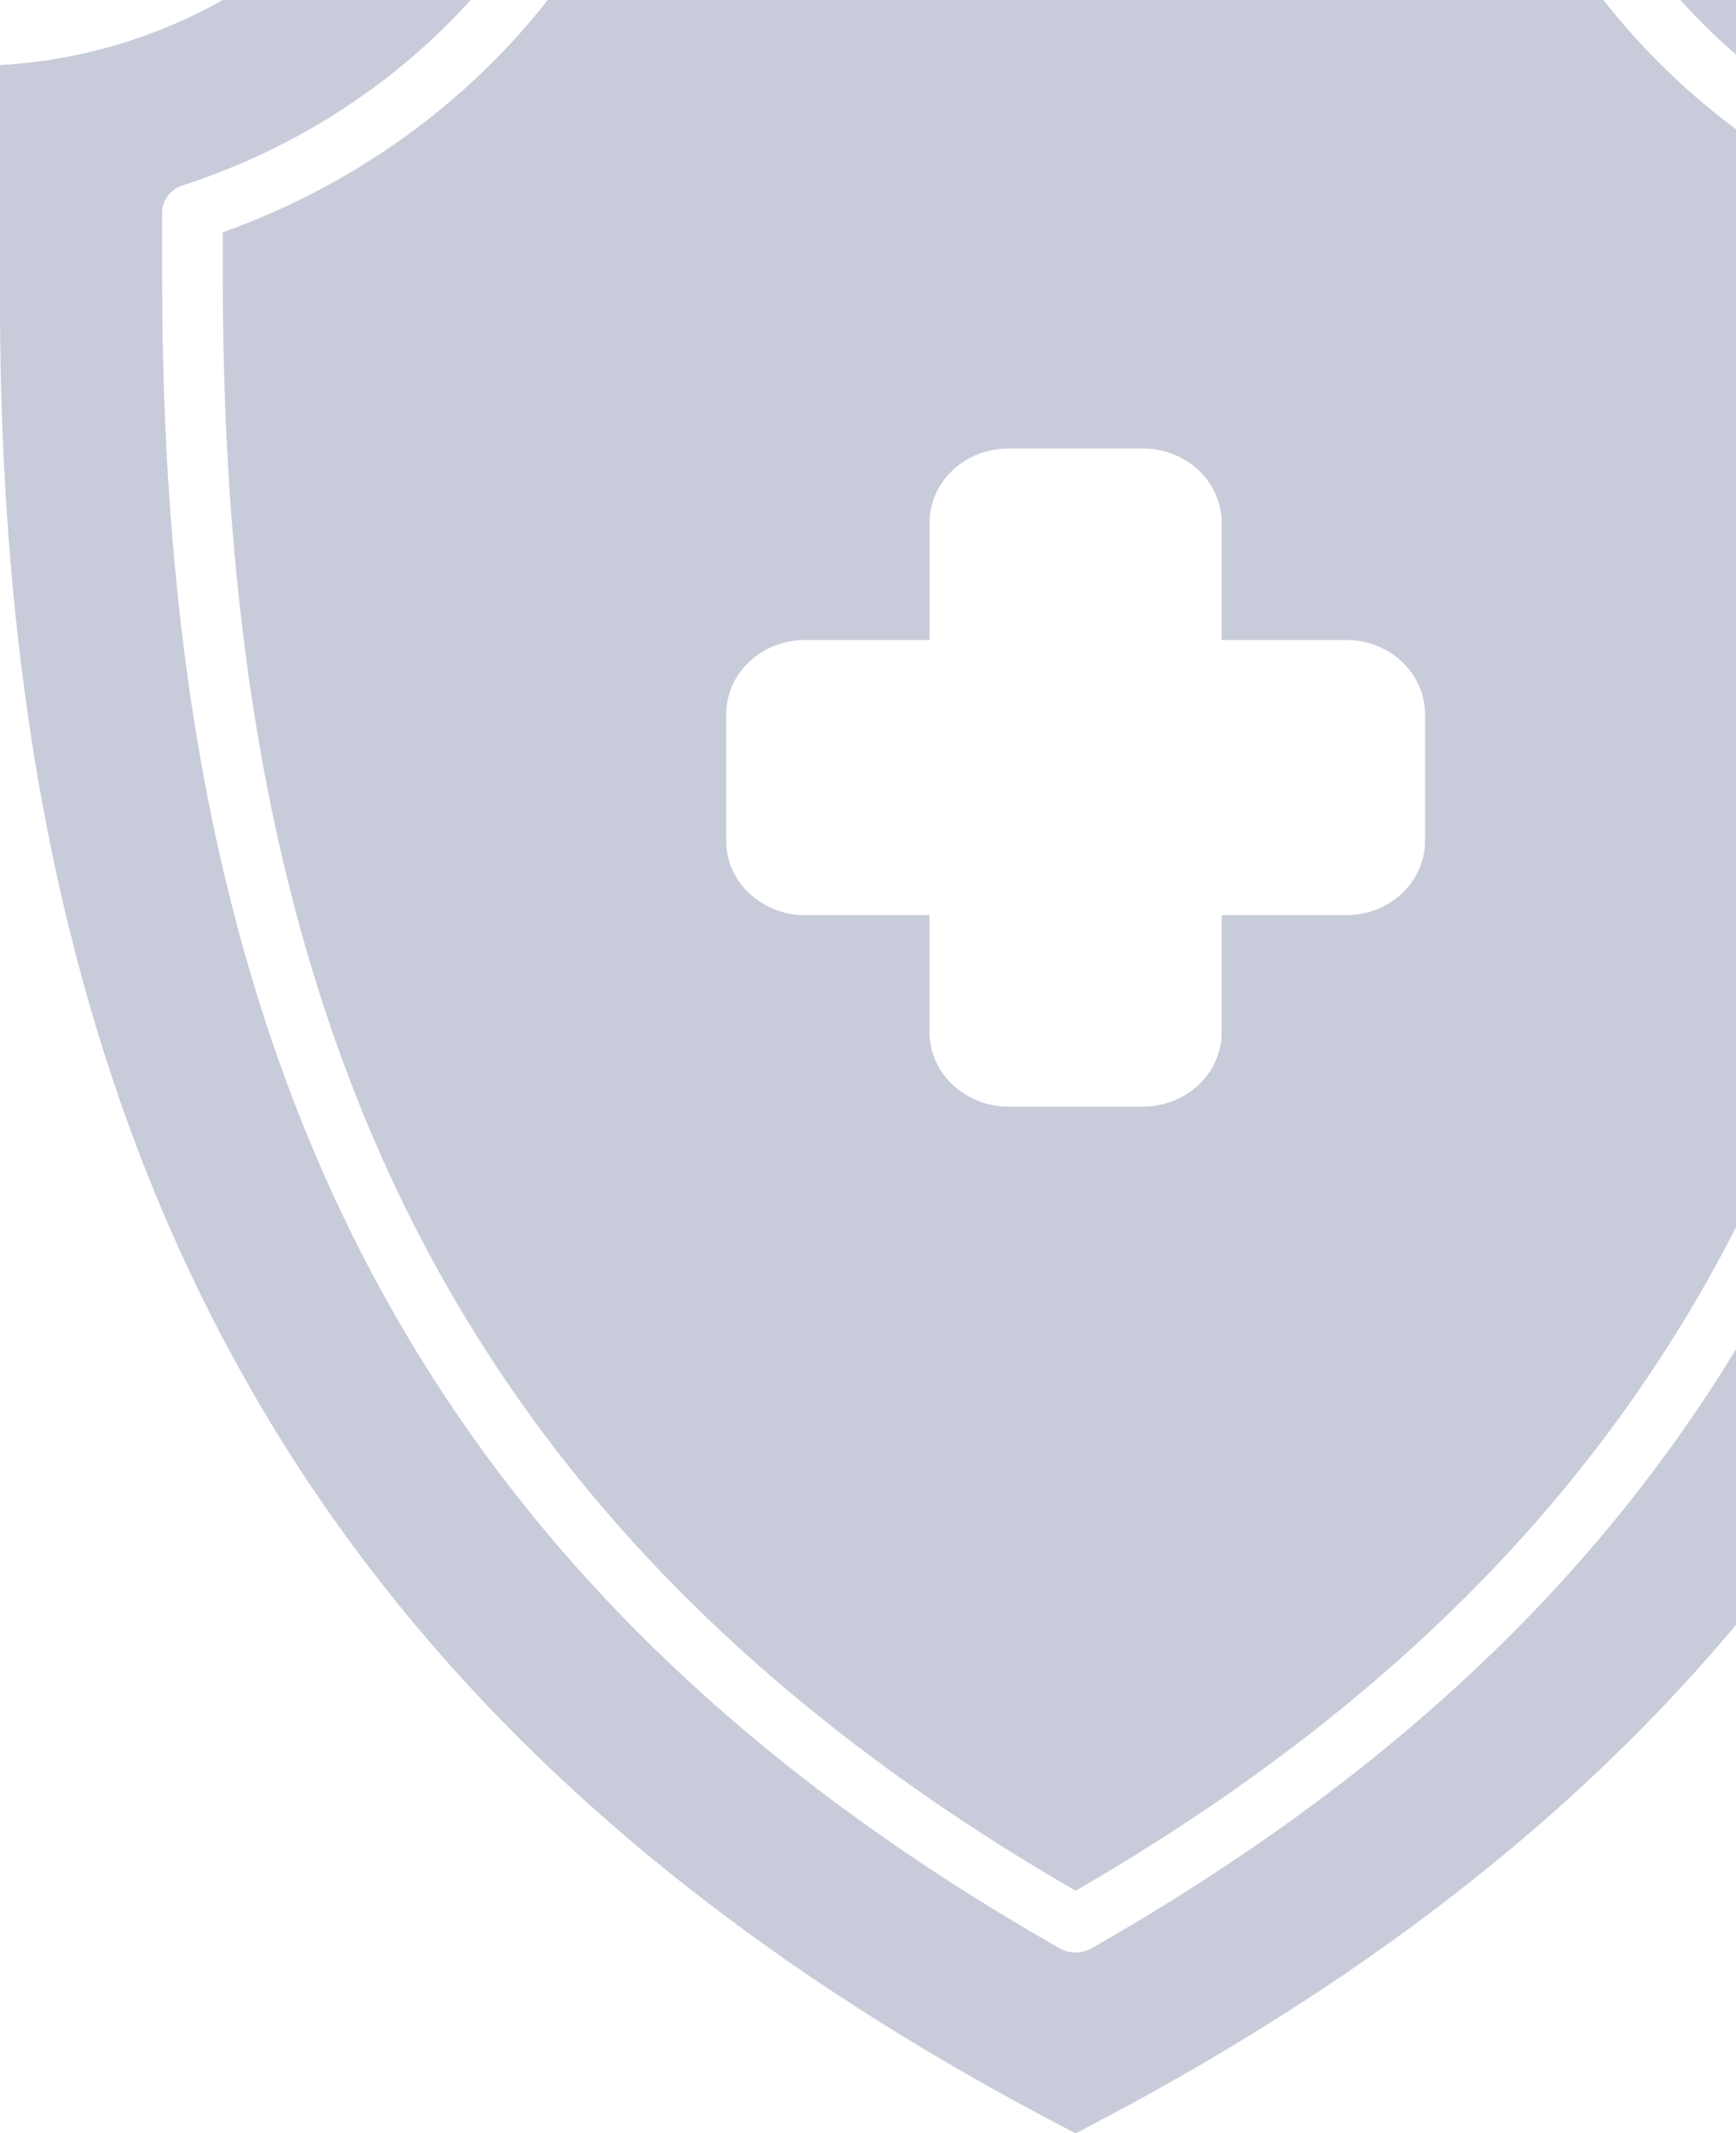 <svg width="280" height="344" viewBox="0 0 280 344" fill="none" xmlns="http://www.w3.org/2000/svg">
<path d="M173.486 304.891C224.421 275.396 258.661 239.898 280.193 197.512C302.144 154.296 311.024 103.704 311.024 44.86V37.458C295.509 31.922 281.55 23.324 270.016 12.472C258.466 1.591 249.333 -11.557 243.453 -26.157H103.506C97.626 -11.556 88.493 1.591 76.966 12.45C65.409 23.324 51.443 31.923 35.936 37.458V44.86C35.936 103.704 44.816 154.291 66.766 197.512C88.308 239.899 122.547 275.4 173.482 304.891H173.486ZM40.359 223.852C68.269 272.607 111.715 312.121 173.486 344C235.257 312.121 278.695 272.607 306.613 223.852C334.875 174.493 347.367 115.511 346.992 45.317L346.969 10.498C327.097 9.352 309.104 1.274 295.571 -11.323C282.012 -24.073 273.314 -41.119 272.094 -60H74.89C73.663 -41.141 64.963 -24.095 51.569 -11.477C38.142 1.151 20.04 9.343 0.012 10.498V44.852C-0.437 115.259 12.041 174.387 40.37 223.844L40.359 223.852ZM162.622 72.322H184.343C187.842 72.322 191.028 73.669 193.326 75.832C195.618 77.99 197.048 80.996 197.048 84.29V103.196H217.136C220.635 103.196 223.821 104.542 226.119 106.706C228.417 108.869 229.848 111.869 229.848 115.163V135.606C229.848 138.9 228.417 141.906 226.119 144.064C223.821 146.228 220.635 147.574 217.136 147.574H197.048V166.486C197.048 169.774 195.618 172.78 193.326 174.937C191.028 177.101 187.842 178.447 184.343 178.447H162.622C159.143 178.447 155.967 177.107 153.662 174.937C151.341 172.749 149.917 169.758 149.917 166.486V147.574H129.829C126.337 147.574 123.161 146.228 120.86 144.055C118.551 141.907 117.121 138.901 117.121 135.61V115.167C117.121 111.873 118.551 108.873 120.85 106.709C123.148 104.546 126.334 103.199 129.833 103.199H149.921V84.293C149.921 80.999 151.351 77.993 153.643 75.836C155.941 73.672 159.127 72.326 162.626 72.326L162.622 72.322ZM288.971 201.456C266.249 246.181 230.028 283.449 175.997 314.197C174.494 315.04 172.562 315.099 170.962 314.197C116.934 283.447 80.712 246.192 57.98 201.456C35.317 156.852 26.154 104.978 26.154 44.86V34.236C26.165 32.333 27.438 30.548 29.46 29.893C44.885 24.899 58.745 16.623 70.059 5.978C81.3 -4.615 90.061 -17.585 95.379 -32.01C95.957 -33.939 97.846 -35.354 100.081 -35.354H246.865C248.894 -35.344 250.789 -34.145 251.481 -32.242C256.786 -17.719 265.576 -4.671 276.884 5.981C288.129 16.564 301.904 24.811 317.233 29.818C319.282 30.363 320.785 32.141 320.785 34.239V44.863C320.785 104.984 311.622 156.859 288.96 201.459L288.971 201.456Z" fill="#071655" fill-opacity="0.22"/>
</svg>
